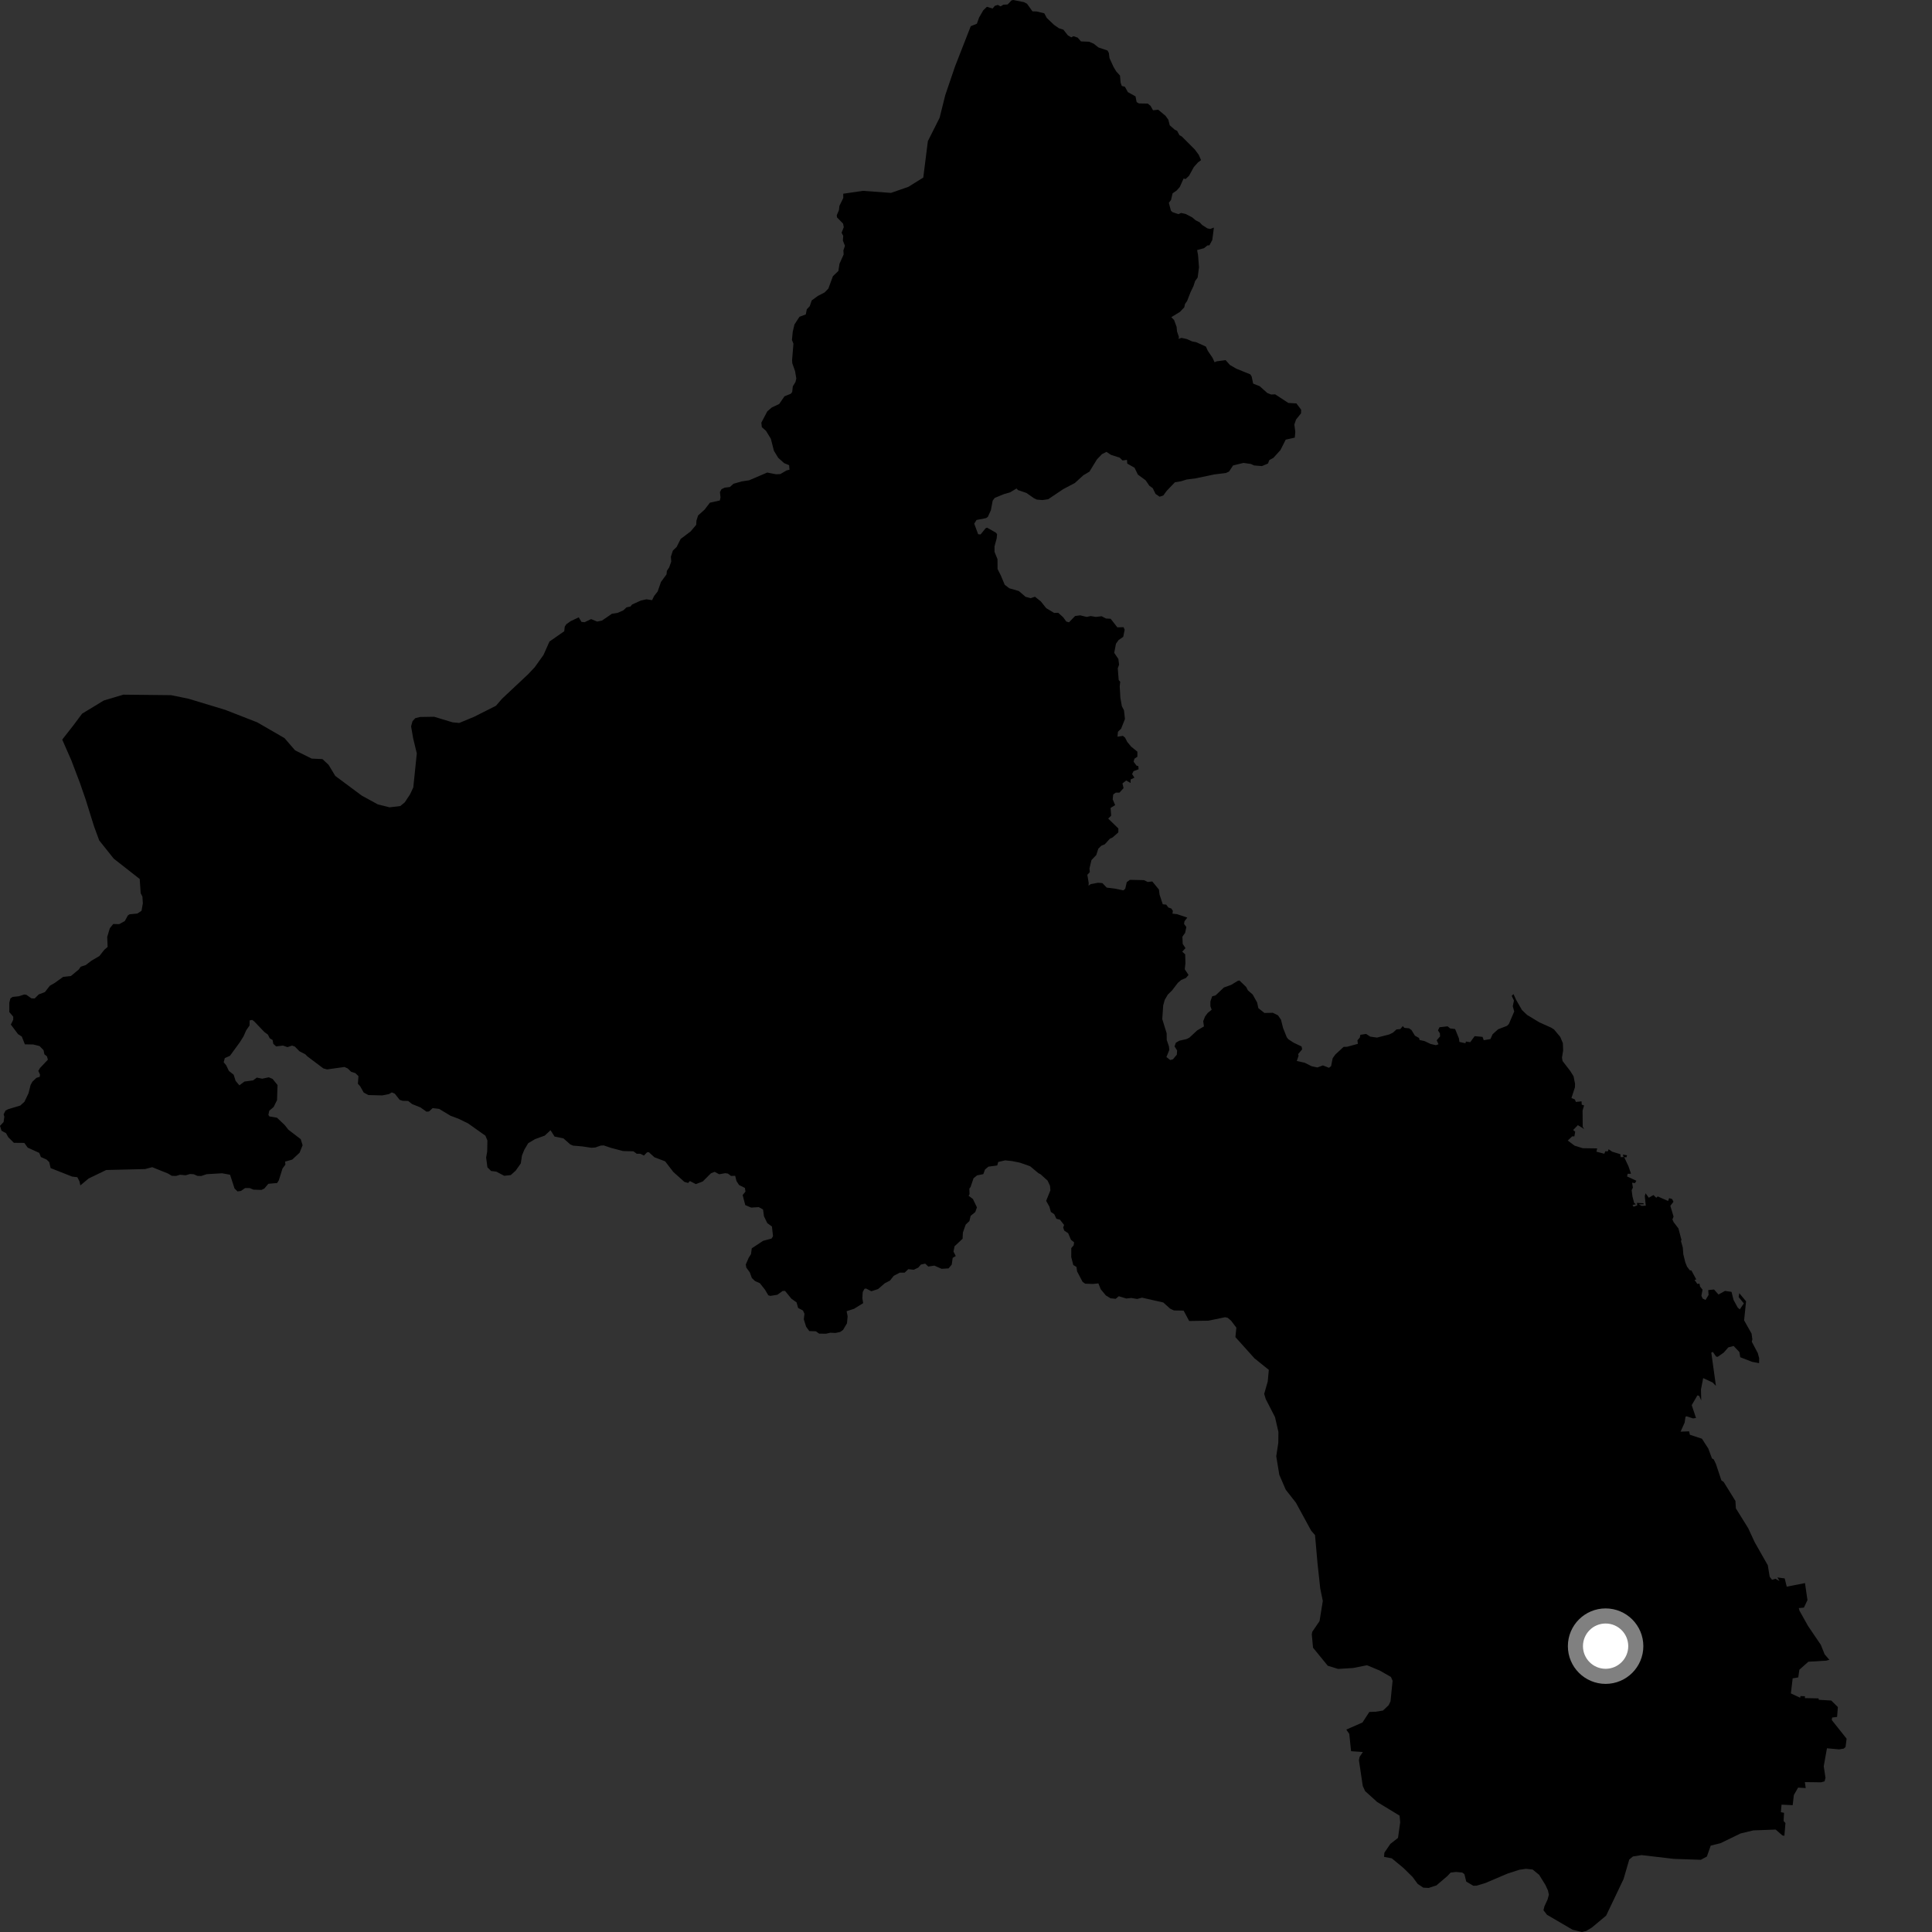 <?xml version="1.0" encoding="utf-8" ?>
<svg baseProfile="full" height="1024" version="1.1" width="1024" xmlns="http://www.w3.org/2000/svg" xmlns:ev="http://www.w3.org/2001/xml-events" xmlns:xlink="http://www.w3.org/1999/xlink"><rect width="100%" height="100%" fill="#333333" stroke="none"/><defs /><polygon fill="black" points="32.982,392.007 37.834,403.042 42.297,414.803 45.391,423.705 49.83,437.954 52.583,445.432 60.286,455.098 74.047,465.883 74.571,473.426 75.484,475.229 75.712,478.782 75.008,482.742 72.767,484.203 68.682,484.592 67.775,485.205 66.148,488.178 63.195,489.815 60.015,489.735 58.207,491.981 56.83,496.578 57.038,501.905 55.286,503.396 52.69,506.715 48.46,509.202 45.422,511.51 42.79,512.371 41.745,513.858 37.593,517.305 33.505,517.755 28.923,521.029 26.415,522.463 23.806,525.822 20.537,527.055 18.376,529.22 16.628,529.141 13.968,527.256 12.772,527.118 10.01,528.035 6.671,528.389 5.513,529.191 4.931,531.472 4.93,536.408 7.027,538.871 7.001,540.493 5.755,543.045 9.583,548.148 11.542,549.375 13.189,553.522 17.64,553.6 20.964,554.439 23.069,556.587 23.531,558.8 24.873,559.89 25.385,561.647 21.208,566.064 20.299,567.593 21.211,569.532 21.036,570.743 19.294,571.296 17.155,573.339 16.213,575.044 15.143,579.386 12.958,583.95 10.76,585.963 4.296,587.91 2.924,588.615 1.926,590.613 2.291,591.876 1.904,594.695 0.0,596.734 0.808,599.313 3.199,600.61 4.38,602.729 7.353,605.714 12.889,605.766 14.692,608.275 20.806,611.053 21.662,613.245 24.721,614.62 26.089,615.925 26.834,619.115 38.252,623.622 40.979,623.938 42.122,626.126 42.586,628.31 46.934,624.649 56.277,620.126 76.94,619.624 80.67,618.623 88.997,621.975 91.085,623.214 93.346,623.262 95.405,622.642 98.399,622.92 100.684,622.245 102.707,622.379 104.578,623.225 106.631,623.311 109.515,622.341 117.746,621.862 121.938,622.644 124.313,629.921 125.884,631.464 127.689,631.237 129.914,629.691 132.314,629.692 134.342,630.539 138.539,630.679 140.087,629.976 142.225,627.44 146.867,627.026 147.74,625.697 149.741,619.329 151.258,617.279 151.125,615.674 154.865,614.609 158.775,610.996 160.382,606.998 159.397,603.784 152.834,598.76 150.842,596.229 146.812,592.421 142.786,591.713 142.251,590.948 142.701,588.722 145.043,586.721 146.839,583.085 147.095,575.082 144.479,571.845 142.453,570.996 138.987,571.73 136.11,571.159 134.141,572.627 129.548,573.245 126.871,575.249 124.877,572.882 123.854,569.635 121.321,567.614 119.852,564.573 118.558,563.026 119.145,560.825 121.883,559.588 127.157,552.365 129.1,549.244 130.483,546.102 132.257,543.548 132.314,540.847 133.666,540.559 134.731,541.346 140.173,547.04 142.003,548.373 142.954,550.31 144.479,551.22 144.868,553.277 146.363,554.625 149.969,554.179 152.361,554.994 154.804,554.189 156.269,554.699 158.771,557.229 161.814,558.792 162.854,559.855 171.381,566.273 173.345,566.813 182.572,565.525 184.286,566.294 186.117,568.076 188.363,568.785 189.992,570.389 189.692,574.413 190.894,575.743 192.753,579.046 195.222,580.403 202.561,580.593 206.213,579.861 207.676,578.992 209.255,579.678 211.833,582.944 213.435,583.455 216.333,583.525 218.384,585.158 222.85,586.953 226.029,589.21 227.378,589.094 229.321,587.327 232.754,587.732 238.795,591.374 242.981,592.938 248.045,595.395 257.264,601.925 258.335,604.467 258.218,610.352 257.664,613.534 258.339,618.691 260.276,620.638 263.061,620.988 267.227,623.194 270.716,622.824 273.328,620.467 276.029,616.632 276.652,612.461 277.912,609.364 279.946,605.934 283.588,603.761 288.727,601.892 291.801,599.033 293.908,602.381 298.638,603.361 302.244,606.553 303.676,607.193 308.485,607.603 313.397,608.331 315.514,608.198 318.404,607.182 320.008,607.101 323.78,608.378 330.236,610.084 335.719,610.22 337.465,611.497 339.371,611.524 341.32,612.459 342.926,610.765 343.891,610.681 346.868,613.381 352.549,615.539 356.858,621.151 362.727,626.406 364.713,626.994 365.656,625.972 368.821,627.602 372.466,626.202 376.835,621.855 378.756,621.104 381.201,622.385 384.338,621.812 385.819,622.023 387.418,623.247 389.671,623.217 390.348,625.975 391.714,628.082 394.822,629.63 395.121,631.554 393.621,633.404 395.007,638.726 398.149,640.05 402.166,639.797 404.424,641.053 404.928,644.665 406.671,648.271 409.147,650.081 409.71,655.216 408.96,656.447 404.452,657.672 398.448,661.642 398.046,664.718 396.81,666.676 395.279,670.21 395.553,671.839 397.424,674.406 398.5,677.376 400.163,678.968 402.739,680.118 405.498,683.611 407.215,686.532 408.312,686.848 412.012,686.253 414.833,684.231 416.093,684.204 419.442,688.318 422.199,690.289 423.031,693.255 425.556,694.567 426.379,696.297 426.03,699.253 427.257,703.176 428.938,705.483 432.419,705.608 434.186,706.866 437.897,706.882 440.051,706.369 442.824,706.492 445.312,705.965 446.818,704.909 448.918,701.363 449.261,697.672 448.719,694.967 452.648,693.7 457.504,690.695 457.068,688.123 457.255,684.829 458.192,683.08 459.069,682.951 461.837,684.391 465.41,683.219 468.976,680.148 471.708,678.738 473.681,676.231 476.878,674.531 479.475,674.537 481.426,672.682 484.302,672.999 486.713,671.838 488.1,670.239 490.38,669.738 492.005,671.299 495.231,670.803 499.058,672.495 502.75,672.273 504.438,670.272 504.943,666.697 506.563,665.725 505.375,663.347 505.935,660.559 510.196,656.551 510.352,653.267 511.851,649.038 513.822,647.163 514.45,644.429 516.924,642.4 517.793,639.925 515.667,635.501 513.358,633.745 513.883,632.97 513.768,629.987 514.421,629.141 515.988,624.506 517.862,622.977 521.177,622.32 522.086,619.847 523.891,618.348 528.553,617.724 529.076,615.866 532.739,615.012 536.399,615.391 540.612,616.249 545.987,618.137 550.387,621.815 551.518,622.385 555.265,625.775 556.517,628.481 556.732,630.892 554.482,636.487 556.2,639.538 556.978,642.325 558.786,643.581 559.916,645.969 561.815,646.471 564,649.273 563.506,650.581 564.067,652.244 566.158,653.627 567.623,657.112 569.312,658.468 569.049,660.096 567.805,661.494 567.782,666.291 568.872,670.495 570.556,671.503 570.87,673.856 573.796,679.408 575.167,680.38 579.228,680.52 582.164,680.222 583.411,683.326 586.12,686.599 588.583,688.11 591.333,688.401 592.989,687.03 596.943,688.23 599.624,687.956 602.714,688.478 605.302,687.797 616.574,690.342 620.19,693.607 622.191,694.569 627.335,694.653 630.285,700.154 640.49,699.993 649.325,698.156 650.668,698.443 652.473,699.963 655.297,703.685 654.793,708.7 664.875,719.922 672.501,726.059 671.931,732.208 670.045,738.785 670.867,741.526 675.783,751.093 677.587,758.947 677.525,764.748 676.437,771.832 678.063,781.686 681.462,789.568 686.868,796.469 694.955,811.312 696.996,813.644 698.291,828.352 699.753,841.9 701.118,848.526 699.384,859.223 695.531,864.869 695.273,866.286 695.941,873.322 703.733,882.872 709.236,884.565 717.266,884.064 724.531,882.612 731.297,885.427 737.238,888.832 738.103,890.85 737,901.747 735.992,903.817 732.992,906.635 729.079,907.251 725.776,907.374 722.14,912.954 713.566,916.718 715.147,919.004 716.099,928.175 722.362,928.599 720.618,931.162 720.255,932.936 722.302,946.638 723.523,949.296 729.932,955.106 741.812,962.318 742.134,965.854 740.973,974.126 736.889,977.338 733.741,981.979 733.578,984.177 737.69,984.957 743.836,990.046 748.687,994.808 751.402,998.504 754.372,1000.494 757.21,1000.649 761.325,999.309 767.111,994.369 768.874,992.502 771.77,992.177 775.05,992.492 776.162,993.338 777.14,997.273 780.845,999.468 782.582,999.463 787.189,998.087 798.963,993.071 805.296,991.015 808.805,990.513 812.312,990.882 815.782,993.707 819.059,998.986 820.437,1001.954 820.946,1004.234 820.217,1006.855 818.598,1010.342 818.064,1012.465 819.943,1014.877 833.514,1022.804 838.411,1024.0 840.796,1023.431 843.773,1021.599 851.282,1015.318 860.514,995.955 863.541,985.578 865.487,983.968 870.093,983.244 887.149,985.243 901.473,985.728 904.683,983.991 906.715,978.226 911.89,976.936 922.543,971.769 929.31,970.141 941.141,969.708 944.689,972.804 945.76,973.013 946.324,966.225 945.342,965.179 945.579,960.822 943.906,960.504 944.246,956.506 950.159,956.781 950.782,951.405 953.034,947.466 957.072,947.724 956.612,944.546 965.168,944.659 967.048,944.163 967.545,942.287 966.621,936.146 968.323,926.634 974.763,927.21 977.193,926.811 978.171,925.965 978.742,921.533 970.887,911.671 971.052,910.334 973.698,910.001 974.101,904.779 970.609,901.318 964.011,900.924 963.833,900.174 956.632,900.038 956.674,899.046 954.3,898.964 954.111,899.831 949.204,897.547 950.148,889.571 953.121,889.059 953.697,884.996 958.464,880.755 967.99,880.176 969.592,879.726 967.098,876.831 965.076,871.794 958.292,861.796 953.75,853.69 953.404,852.315 956.106,852.065 957.992,848.093 956.683,839.07 947.016,840.965 945.921,836.585 942.077,836.084 943.154,837.959 941.023,836.786 939.204,837.314 937.975,835.712 936.973,829.638 930.009,817.372 926.584,809.977 920.051,799.465 919.819,795.537 913.558,785.429 912.378,784.647 909.465,775.913 908.336,773.546 907.369,772.983 905.434,767.766 902.08,762.561 895.682,760.45 895.254,758.636 890.743,758.808 892.887,754.048 893.353,750.928 893.908,750.66 897.348,751.79 898.925,751.567 896.647,744.764 899.643,739.577 900.612,739.856 901.692,742.271 901.545,736.479 902.721,730.429 907.708,732.734 909.474,734.545 907.022,716.887 907.853,716.551 909.58,719.036 910.434,719.139 913.583,716.937 916.052,714.132 918.856,713.384 921.921,716.611 922.375,719.365 928.64,721.798 932.349,722.492 932.394,719.858 931.673,717.184 928.48,711.126 928.781,709.894 928.371,706.837 924.413,699.81 925.456,689.718 921.855,685.412 921.522,687.479 924.279,690.835 922.122,694 921.023,693.036 918.826,689.025 917.744,684.712 914.279,684.217 910.839,686.118 908.476,683.462 905.403,683.776 905.584,686.342 903.963,689.015 902.449,688.248 901.781,686.789 902.376,683.572 901.081,681.921 900.749,680.364 899.606,680.502 898.131,678.338 899.068,678.147 896.489,673.385 895.615,673.281 894.167,671.343 893.264,669.125 892.192,664.824 891.909,661.187 890.906,657.652 891.255,657.31 889.601,651.103 887.091,647.802 886.413,646.364 887.025,644.8 885.315,639.114 886.968,636.974 886.289,635.547 884.665,635.034 884.142,636.557 878.651,634.134 877.834,634.847 876.38,633.398 873.902,634.821 872.185,632.47 871.771,633.955 872.298,639.043 870.135,639.135 868.514,638.295 871.228,638.304 871.068,637.75 867.63,637.549 867.759,638.866 865.871,639.585 865.244,638.678 867.108,638.275 866.135,637.588 865.24,634.158 864.806,630.815 865.464,629.447 865.048,626.871 866.559,627.075 867.325,625.831 862.393,623.538 862.698,622.143 864.468,622.108 863.176,618.274 860.847,613.283 862.046,613.412 862.365,612.315 860.101,611.956 860.573,613.259 859,613.319 858.806,611.734 854.48,610.418 852.582,609.115 852.212,610.232 850.837,610.201 850.326,611.511 846.145,610.421 846.533,608.682 838.868,608.56 834.573,607.233 830.946,604.508 833.298,602.299 834.457,602.295 834.887,599.822 833.809,598.93 836.303,596.345 839.634,598.412 838.876,597.188 838.793,588.609 839.58,585.917 838.357,585.492 838.245,583.736 835.243,584.05 834.712,582.736 832.896,581.986 834.747,576.292 834.803,574.426 834.016,570.448 832.316,567.722 828.189,562.349 827.882,560.529 828.497,556.787 828.357,552.899 826.961,549.587 823.688,545.654 822.199,544.694 815.924,541.89 809.371,537.92 806.678,535.342 803.557,529.913 802.197,526.886 801.23,527.82 802.431,530.315 801.798,533.324 802.571,536.097 799.731,542.752 798.734,543.726 794.022,545.542 791.104,548.18 789.975,550.723 786.411,551.332 785.779,549.559 781.599,549.189 779.243,552.387 776.959,552.036 776.719,552.949 773.526,552.239 773.241,550.318 771.233,545.405 768.595,545.089 767.266,543.978 762.975,544.453 762.164,546.134 763.163,547.658 763.266,549.331 761.486,551.353 762.436,553.478 761.034,553.966 758.253,553.322 755.005,551.784 752.39,551.214 752.122,550.151 749.939,548.934 748.09,545.919 746.846,545.033 744.354,544.79 743.494,543.85 742.163,545.44 740.146,545.633 738.263,547.357 736.304,548.286 729.833,549.95 726.236,549.425 724.068,548.004 721.034,548.467 720.716,549.971 719.466,551.378 719.692,553.249 714.019,554.812 712.142,554.863 707.785,558.884 706.349,560.861 705.495,565.119 704.362,565.948 701.169,564.695 698.263,565.77 695.168,565.119 691.552,563.288 687.322,562.345 688.279,559.566 688.039,558.695 690.152,556.179 689.871,554.655 685.638,552.641 682.829,550.801 682.01,549.758 680.055,544.844 678.937,540.422 677.362,538.164 674.633,536.794 670.191,536.896 666.961,534.357 666.303,531.319 663.924,527.08 661.416,524.909 660.511,523.151 656.963,519.69 656.076,519.849 652.504,522.023 648.681,523.398 644.271,527.588 642.467,528.058 641.536,530.816 641.526,533.283 642.203,535.19 640.091,536.908 638.715,538.742 637.731,541.254 638.119,544.023 634.518,546.146 630.377,549.994 628.892,550.723 625.095,551.59 623.239,552.65 622.529,554.617 623.88,556.729 623.754,558.981 621.689,561.454 620.238,561.838 618.231,560.245 619.767,556.437 619.553,554.597 618.399,551.214 618.351,547.644 616.028,540.152 616.522,532.881 617.327,529.969 618.925,527.212 621.271,524.875 624.323,520.889 626.087,519.4 628.609,518.32 629.941,516.731 627.948,513.722 628.305,510.538 628.166,505.817 626.618,504.405 628.329,502.518 626.853,500.271 626.7,496.457 628.137,494.443 628.797,491.335 627.587,489.726 627.787,488.302 629.292,486.35 623.814,484.507 621.422,484.253 621.663,482.8 620.819,481.542 619.247,480.987 618.114,479.47 616.28,479.277 614.598,474.184 614.251,471.479 610.728,467.182 608.347,467.468 606.303,466.486 598.844,466.331 597.203,467.578 596.399,471.029 595.442,471.909 591.038,471.03 586.571,470.445 584.294,468.063 581.951,467.881 578.15,468.581 576.918,469.416 577.048,468.083 576.319,463.679 577.629,462.225 577.445,460.286 578.492,455.892 581.052,453.175 582.129,449.8 583.795,448.198 585.574,447.495 588.174,444.606 589.749,443.828 592.737,441.189 592.763,439.111 587.364,433.856 588.941,432.333 588.638,428.214 591.048,426.716 589.754,423.67 590.024,421.097 591.405,420.103 593.337,420.116 595.518,417.707 594.92,415.243 596.89,413.677 599.253,414.99 599.244,413.166 601.272,412.161 600.037,410.298 600.791,408.712 603.466,407.749 603.356,406.077 602.389,405.806 600.815,403.702 601.293,402.112 602.832,401.068 602.837,398.401 599.555,395.75 597.459,393.219 596.319,390.981 595.168,390.025 592.306,390.456 592.536,387.853 594.231,386.202 596.241,381.084 595.739,376.474 594.608,374.307 593.82,369.825 593.47,363.783 593.738,361.354 592.929,360.455 592.446,354.208 593.134,352.295 592.764,349.286 590.563,346.023 591.488,341.185 592.874,339.234 595.335,337.545 596.094,333.752 595.509,332.419 592.223,332.506 588.662,327.958 586.174,327.825 583.89,326.626 580.795,326.981 578.107,326.519 575.971,326.98 572.496,326.138 569.812,326.498 566.589,329.843 565.164,329.431 563.545,327.196 560.89,324.789 558.701,324.864 554.51,322.329 551.669,318.769 548.565,316.284 546.218,317.048 543.544,316.309 540.019,313.258 534.927,311.795 532.509,309.911 530.485,305.064 528.723,301.585 528.697,296.386 527.118,292.492 527.11,289.602 528.251,285.401 528.478,283.086 527.767,282.28 523.167,279.667 522.396,279.99 519.712,283.268 518.44,283.154 516.372,277.564 517.593,275.592 522.549,274.631 523.57,273.968 525.181,270.446 526.142,265.368 527.215,263.912 532.111,261.893 535.351,260.963 538.777,258.917 539.518,259.733 544.048,261.287 548.036,264.081 549.552,264.798 552.488,265.043 555.563,264.608 563.514,259.263 569.733,255.974 574.173,251.921 577.439,249.973 581.369,243.532 584.083,240.691 586.454,239.501 588.828,241.077 593.456,242.568 594.959,244.057 597.307,243.742 597.479,245.727 601.311,247.886 603.122,251.556 607.225,254.584 609.167,257.444 610.977,258.744 612.465,261.79 614.616,263.259 616.556,262.642 618.431,260.1 622.758,255.595 626.029,255.081 628.837,254.172 633.629,253.548 643.657,251.446 649.733,250.711 651.412,249.946 653.551,246.707 659.06,245.353 662.921,245.894 664.74,246.706 668.839,247.037 672.046,245.685 672.761,243.866 674.945,242.661 678.655,238.563 681.448,233.027 686.266,231.946 686.548,228.931 686.033,225.028 686.927,222.38 689.577,219.068 689.636,217.137 687.124,213.824 682.848,213.573 675.869,209.008 673.743,209.106 671.699,208.3 667.673,204.699 664.199,203.322 663.409,199.548 662.684,198.418 655.28,195.411 651.913,193.466 649.596,190.877 644.856,191.511 643.751,192.011 642.664,189.636 640.15,185.916 639.139,183.683 633.949,181.352 631.85,180.962 629.12,179.727 626.261,179.081 624.618,179.601 624.859,178.621 623.85,175.687 623.608,173.204 622.296,169.627 620.834,168.109 625.374,165.318 627.686,162.899 628.108,161.026 629.159,159.61 631.081,154.704 632.56,151.661 633.437,148.943 634.78,147.097 635.496,141.633 634.986,135.194 634.502,132.525 638.139,131.56 639.955,130.087 641.012,130.033 642.537,127.183 643.388,120.617 641.439,121.356 639.927,121.027 637.188,119.265 635.802,117.8 633.677,116.749 631.96,115.259 628.535,113.455 626.05,112.875 624.522,113.5 621.429,112.432 620.619,111.678 619.505,107.476 620.655,106.022 621.497,102.463 623.635,101.005 625.31,99.104 627.332,94.64 628.404,94.881 630.232,93.145 632.755,88.536 635.007,86.034 636.582,84.883 635.366,82.061 633.252,79.203 626.343,72.308 625.141,71.67 623.917,69.365 622.608,68.724 619.995,66.416 619.243,63.46 617.742,61.374 613.884,58.163 611.112,58.442 609.84,56.127 608.335,54.903 603.632,54.814 602.441,54.093 601.847,51.07 597.797,48.828 596.222,45.99 594.567,45.546 593.95,43.831 593.624,40.04 591.656,37.885 590.219,35.517 588.061,30.792 587.706,28.057 587.023,26.786 582.202,25.151 579.606,23.119 577.199,22.113 572.929,21.948 571.204,19.95 568.92,19.192 567.765,19.8 565.975,18.714 563.592,15.711 561.229,14.969 558.718,13.221 554.832,9.533 553.487,7.053 549.467,6.08 547.219,6.012 544.356,1.995 542.71,1.124 537.069,0.0 536.137,0.198 534.076,2.353 531.766,2.505 530.344,3.382 528.852,2.606 527.28,3.096 526.081,4.525 523.057,3.599 521.127,5.492 518.929,9.32 517.756,12.576 514.517,13.888 506.178,35.233 501.008,50.435 498.007,62.451 491.79,74.797 489.351,94.115 481.464,99.03 472.229,102.235 457.365,101.153 446.926,102.679 446.954,104.933 444.889,109.171 444.674,111.32 443.497,114.112 443.624,115.211 446.861,118.532 447.208,120.427 446.067,123.372 446.918,125.013 446.746,127.488 447.84,130.301 447.013,132.704 447.159,134.859 444.944,139.807 444.356,143.625 441.466,146.376 439.055,152.947 437.05,155.013 433.472,156.857 430.236,159.217 429.172,162.296 427.634,163.902 427.084,166.636 423.731,167.915 421.07,172.002 420.177,175.817 419.745,180.158 420.54,182.165 419.819,190.952 419.945,192.592 421.407,196.725 422.059,200.65 421.614,202.472 420.209,204.774 419.879,207.776 419.137,208.707 415.792,210.049 412.983,214.144 409.07,215.962 406.68,218.033 403.522,224.023 403.791,226.407 405.999,228.359 408.565,232.556 410.182,238.9 412.472,242.674 415.635,245.488 418.24,246.554 418.45,248.968 416.895,249.335 413.577,251.277 411.282,251.366 406.655,250.457 397.043,254.569 393.103,255.167 388.768,256.397 386.834,258.131 384.113,258.466 382.382,259.308 381.579,260.828 381.88,263.601 381.545,265.262 376.26,266.434 373.456,270.103 369.997,273.211 369.131,275.952 369.01,278.157 366.092,281.621 360.742,285.68 358.662,289.852 356.625,291.848 355.584,295.043 355.769,297.63 354.692,300.703 353.47,302.571 353.257,304.45 350.337,308.424 348.574,313.488 346.695,315.904 345.623,318.102 342.641,317.638 339.687,318.293 335.008,320.412 334.144,321.484 332.086,321.902 330.359,323.517 327.322,324.853 324.333,325.304 319.065,328.917 316.505,329.447 313.275,328.132 309.849,329.786 308.195,329.622 306.742,327.202 302.477,329.214 300.14,330.868 299.34,332.115 299.058,334.572 291.231,340.027 288.071,347.131 283.431,353.625 280.094,357.193 266.039,370.395 262.875,374.068 251.349,379.887 243.414,383.179 239.878,382.854 230.097,379.897 222.579,380.019 220.083,380.662 218.648,382.241 217.886,384.974 218.983,391.351 220.911,399.315 219.053,417.356 217.34,421.019 214.534,425.26 212.159,427.219 206.461,427.897 200.22,426.333 191.756,421.699 177.7,411.252 174.16,405.373 170.897,402.331 165.191,402.071 156.381,397.681 150.785,391.209 136.329,382.848 119.376,376.237 99.897,370.333 90.675,368.455 65.386,368.183 55.007,371.276 43.511,378.265 38.779,384.597 32.982,392.007" /><circle cx="851.005" cy="872.495" fill="rgb(100%,100%,100%)" r="16" stroke="grey" stroke-width="8" /></svg>